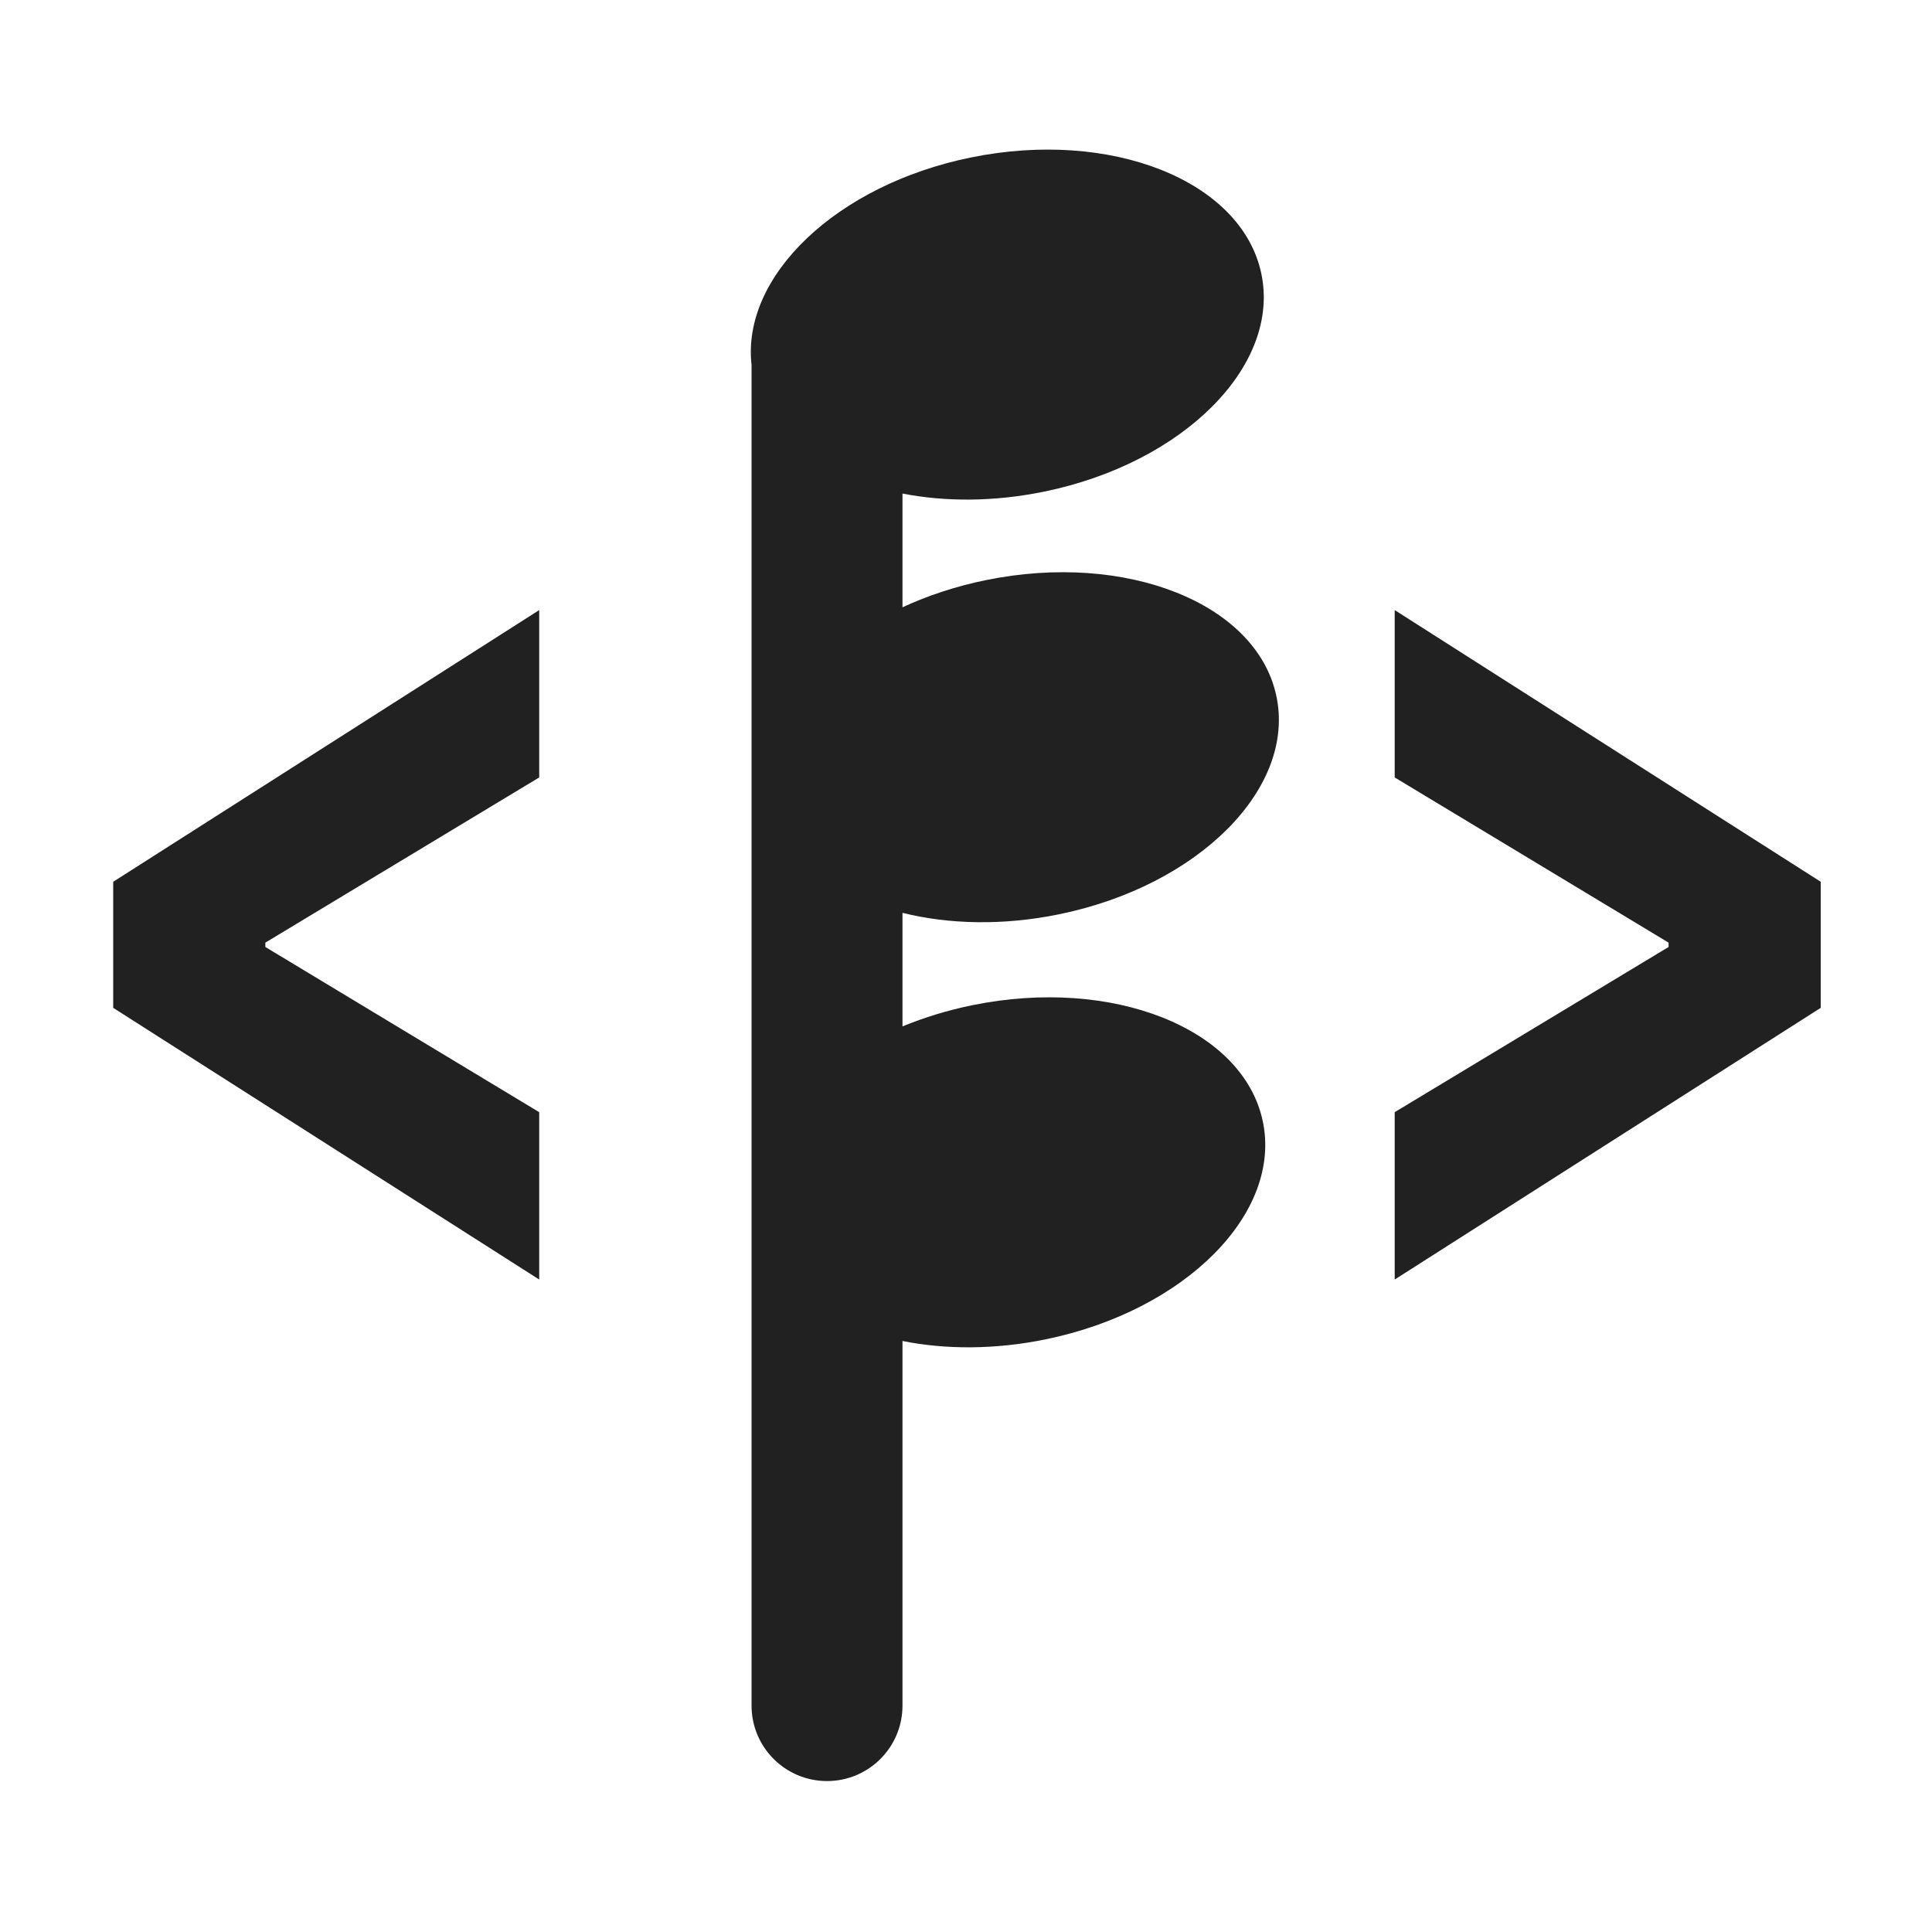 <svg width="256" height="256" viewBox="0 0 256 256" fill="none" xmlns="http://www.w3.org/2000/svg">
<path fill-rule="evenodd" clip-rule="evenodd" d="M167.107 36.141C169.779 48.37 156.886 61.358 138.31 65.152C131.698 66.502 125.258 66.506 119.584 65.399V80.472C122.943 78.915 126.659 77.681 130.635 76.869C149.211 73.076 166.436 79.913 169.107 92.141C171.779 104.37 158.886 117.358 140.31 121.152C132.908 122.663 125.721 122.487 119.584 120.955V136.008C122.453 134.821 125.553 133.866 128.83 133.196C147.406 129.403 164.631 136.24 167.302 148.468C169.974 160.697 157.081 173.685 138.505 177.479C131.817 178.845 125.305 178.833 119.584 177.687V226C119.584 231.523 115.107 236 109.584 236C104.061 236 99.584 231.523 99.584 226V48.35C98.249 36.587 110.832 24.505 128.635 20.869C147.211 17.076 164.436 23.913 167.107 36.141ZM71.448 80.84L15 116.84V133.544L71.448 169.544V147.368L35.16 125.48V124.904L71.448 103.016V80.84ZM184.807 169.544L241.256 133.544V116.84L184.807 80.84V103.016L221.096 124.904V125.48L184.807 147.368V169.544Z" fill="#212121"/>
</svg>
